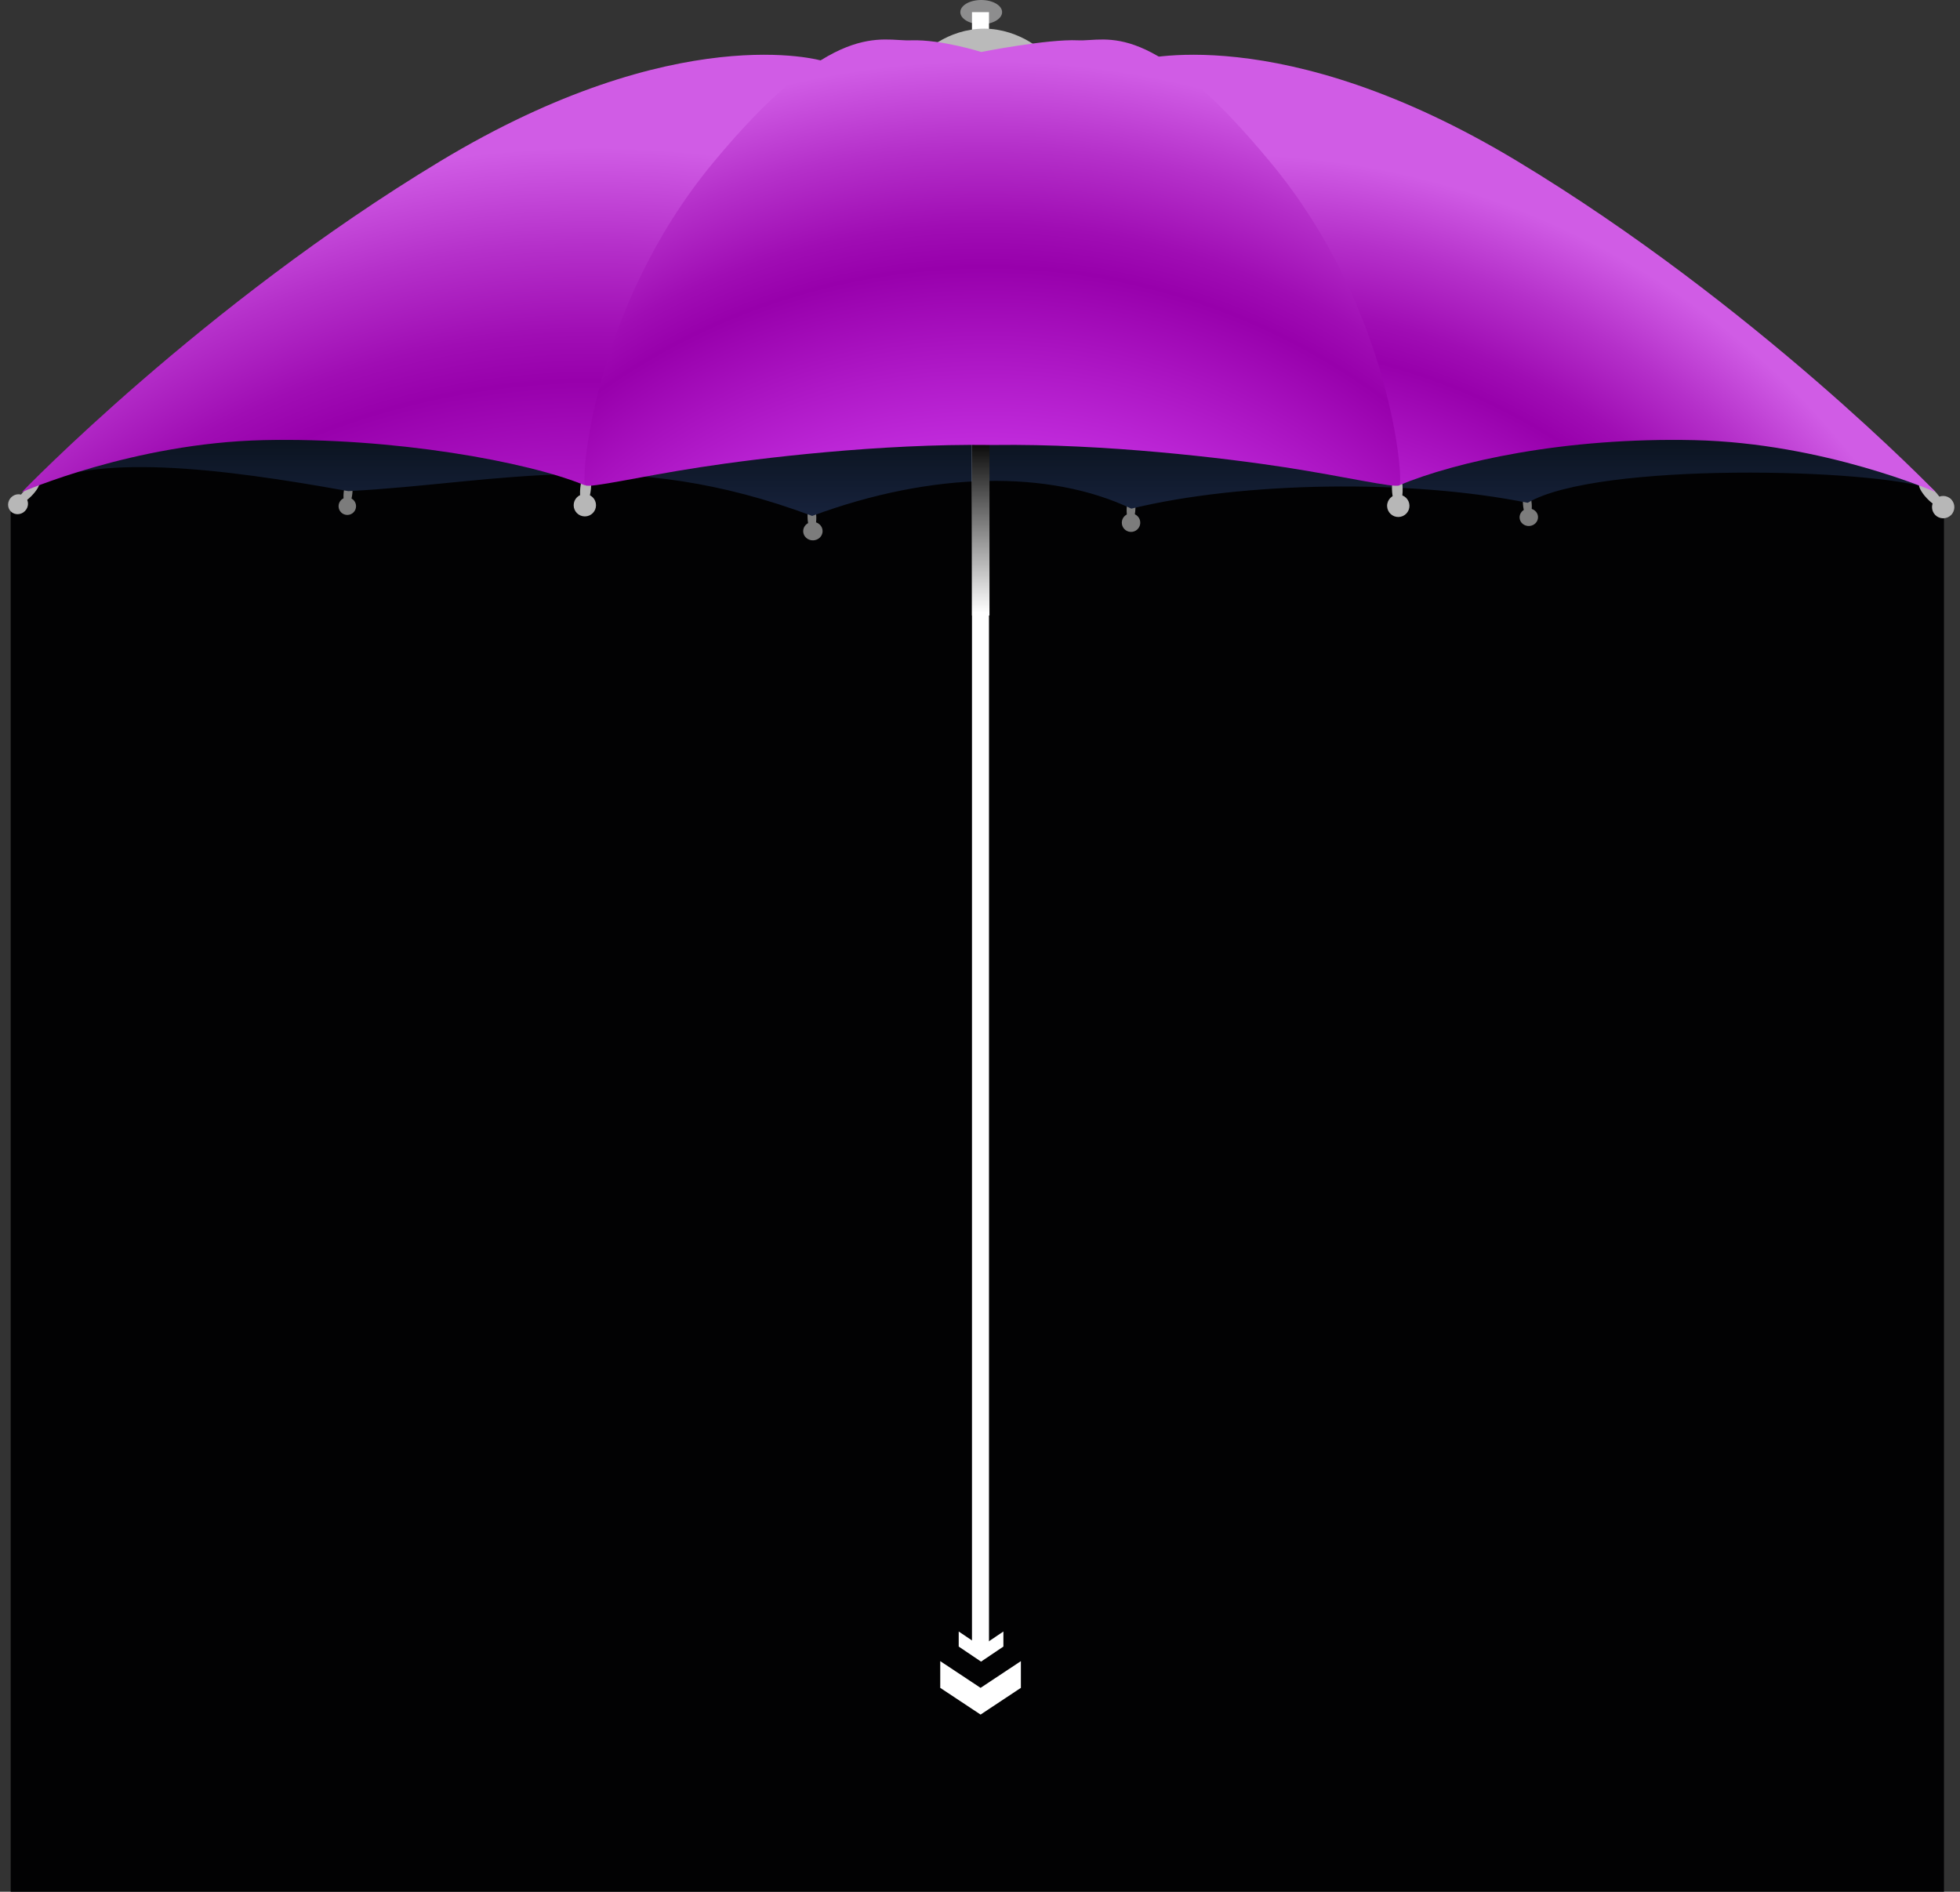 <?xml version="1.0" encoding="utf-8"?>
<!-- Generator: Adobe Illustrator 26.5.0, SVG Export Plug-In . SVG Version: 6.00 Build 0)  -->
<svg version="1.1" id="Layer_1" xmlns="http://www.w3.org/2000/svg" xmlns:xlink="http://www.w3.org/1999/xlink" x="0px" y="0px"
	 viewBox="0 0 403.5 389.4" style="enable-background:new 0 0 403.5 389.4;" xml:space="preserve">
<rect x="0" y="0" width="403.5" height="389.4" fill="#333333" stroke="none"/>
<style type="text/css">
	.st0{fill:#020203;}
	.st1{fill:#7C7C7C;}
	.st2{fill:url(#SVGID_1_);}
	.st3{fill:#B7B7B7;}
	.st4{fill:#8D8D8E;}
	.st5{fill:url(#Rectangle_8_00000098918655829691225710000017364660992082984578_);}
	.st6{fill:url(#SVGID_00000145750722942512938780000018348616661737639554_);}
	.st7{fill:#BABABA;}
	.st8{fill:url(#SVGID_00000164504369028184057230000013682415909918751930_);}
	.st9{fill:url(#SVGID_00000116207519665623260520000006311320595177416326_);}
	.st10{fill:url(#SVGID_00000024000976029972932530000007939287523119787703_);}
	.st11{fill:#FFFFFF;}
</style>
<g id="Layer_1_00000163795179896553464710000013102805564020241030_">
	<polygon class="st0" points="400.2,389.5 2.2,389.5 2.2,103.7 15.4,92.6 390.6,96.2 400.2,103.7 	"/>
	<g id="Layer_5">
		
			<ellipse transform="matrix(9.736671e-02 -0.995 0.995 9.736671e-02 -36.328 162.929)" class="st1" cx="71.7" cy="101.5" rx="2.7" ry="0.9"/>
		<ellipse class="st1" cx="71.5" cy="104.2" rx="1.8" ry="1.8"/>
		
			<ellipse transform="matrix(1 -2.383528e-02 2.383528e-02 1 -2.489 4.013)" class="st1" cx="167.1" cy="106.4" rx="0.9" ry="2.8"/>
		
			<ellipse transform="matrix(1 -2.383643e-02 2.383643e-02 1 -2.558 4.019)" class="st1" cx="167.3" cy="109.3" rx="2" ry="1.9"/>
		
			<ellipse transform="matrix(4.321325e-02 -0.999 0.999 4.321325e-02 118.189 332.757)" class="st1" cx="232.8" cy="104.7" rx="2.8" ry="0.9"/>
		
			<ellipse transform="matrix(4.321207e-02 -0.999 0.999 4.321207e-02 115.287 335.611)" class="st1" cx="232.9" cy="107.6" rx="1.9" ry="1.9"/>
		
			<ellipse transform="matrix(0.997 -7.451227e-02 7.451227e-02 0.997 -6.86 23.722)" class="st1" cx="314.5" cy="103.8" rx="0.9" ry="2.7"/>
		
			<ellipse transform="matrix(0.997 -7.451332e-02 7.451332e-02 0.997 -7.06 23.752)" class="st1" cx="314.8" cy="106.5" rx="1.9" ry="1.8"/>
	</g>
	<g id="nubsies">
		
			<linearGradient id="SVGID_1_" gradientUnits="userSpaceOnUse" x1="201.9" y1="283.69" x2="201.9" y2="376.49" gradientTransform="matrix(1 0 0 -1 0 389.89)">
			<stop  offset="0" style="stop-color:#17223C"/>
			<stop  offset="0.2" style="stop-color:#09111B"/>
		</linearGradient>
		<path class="st2" d="M11.4,96.8c0,0-2.6,1.6-5.3,3.9c12.5-7.7,39.6-4.3,65.6,0.4c31.9-1.7,57-9.3,95.5,5.1
			c24.8-9.2,48.9-9.5,65.7-1.5c23-5.6,57.4-6.1,81.6-1.2c14.3-8.5,71.5-7.1,83.2-2.8C387.5,91,275.1,13.9,209,13.4
			c-0.2,0-0.4,0-0.6,0C142,13.4,23,91.7,15.1,97.3"/>
		<ellipse transform="matrix(0.707 -0.707 0.707 0.707 -72.288 33.022)" class="st3" cx="3.7" cy="103.8" rx="2.1" ry="2"/>
		<ellipse transform="matrix(0.707 -0.707 0.707 0.707 -70.058 33.838)" class="st3" cx="5.8" cy="101.5" rx="3.1" ry="0.9"/>
		<ellipse class="st3" cx="120.4" cy="104" rx="2.3" ry="2.3"/>
		
			<ellipse transform="matrix(9.736671e-02 -0.995 0.995 9.736671e-02 8.815 210.782)" class="st3" cx="120.6" cy="100.5" rx="3.4" ry="1.1"/>
		
			<ellipse transform="matrix(1 -2.033447e-02 2.033447e-02 1 -2.057 5.874)" class="st3" cx="287.8" cy="104.1" rx="2.3" ry="2.3"/>
		
			<ellipse transform="matrix(1 -2.033330e-02 2.033330e-02 1 -1.986 5.869)" class="st3" cx="287.6" cy="100.6" rx="1.1" ry="3.4"/>
		
			<ellipse transform="matrix(0.723 -0.691 0.691 0.723 38.908 305.384)" class="st3" cx="399.9" cy="104.2" rx="2.3" ry="2.3"/>
		
			<ellipse transform="matrix(0.723 -0.691 0.691 0.723 39.919 302.931)" class="st3" cx="397.4" cy="101.7" rx="1.1" ry="3.4"/>
	</g>
	<g>
		<ellipse class="st4" cx="202" cy="2.5" rx="4.3" ry="2.5"/>
		
			<linearGradient id="Rectangle_8_00000000938953235706074050000001218974353149343888_" gradientUnits="userSpaceOnUse" x1="-227.971" y1="-134.592" x2="-227.824" y2="-134.592" gradientTransform="matrix(4.776 0 0 886.41 1145.899 119474.734)">
			<stop  offset="0" style="stop-color:#FFFFFF"/>
			<stop  offset="0.172" style="stop-color:#FFFFFF"/>
			<stop  offset="0.726" style="stop-color:#FFFFFF"/>
			<stop  offset="1" style="stop-color:#FFFFFF"/>
		</linearGradient>
		
			<rect id="Rectangle_8_00000031911877893648394680000010626976403344353423_" x="200.1" y="2.5" style="fill:url(#Rectangle_8_00000000938953235706074050000001218974353149343888_);" width="3.5" height="336.5"/>
		
			<linearGradient id="SVGID_00000052804039576877314960000016835868301557567630_" gradientUnits="userSpaceOnUse" x1="201.9" y1="263.733" x2="201.9" y2="299.914" gradientTransform="matrix(1 0 0 -1 0 389.89)">
			<stop  offset="0" style="stop-color:#FFFFFF"/>
			<stop  offset="1" style="stop-color:#000000"/>
		</linearGradient>
		
			<rect x="200.1" y="91.2" style="fill:url(#SVGID_00000052804039576877314960000016835868301557567630_);" width="3.6" height="35.5"/>
		<path class="st7" d="M215.9,12.6c0-1.7-6-6.7-13.3-6.7c-7.4,0-13.3,5-13.3,6.7s6-0.4,13.3-0.4C210,12.2,215.9,14.4,215.9,12.6z"/>
		
			<radialGradient id="SVGID_00000143580536826753705120000006254831310609595290_" cx="122.195" cy="233.841" r="212.646" gradientUnits="userSpaceOnUse">
			<stop  offset="0.537" style="stop-color:#C02ADB"/>
			<stop  offset="0.731" style="stop-color:#9800AC"/>
			<stop  offset="0.777" style="stop-color:#A00DB4"/>
			<stop  offset="0.863" style="stop-color:#B530CA"/>
			<stop  offset="0.957" style="stop-color:#D05CE5"/>
		</radialGradient>
		<path style="fill:url(#SVGID_00000143580536826753705120000006254831310609595290_);" d="M169.2,12.5c0,0-29.7-8.8-78.6,20.7
			S4.5,101.3,4.5,101.3s23-10.1,49.7-10.7s54.4,4.4,66.2,9.3C131.4,72.9,143.3,35.7,169.2,12.5z"/>
		
			<radialGradient id="SVGID_00000093153046411611860280000015102188248285957517_" cx="252.523" cy="196.495" r="172.216" gradientUnits="userSpaceOnUse">
			<stop  offset="0.537" style="stop-color:#C02ADB"/>
			<stop  offset="0.731" style="stop-color:#9800AC"/>
			<stop  offset="0.777" style="stop-color:#A00DB4"/>
			<stop  offset="0.863" style="stop-color:#B530CA"/>
			<stop  offset="0.957" style="stop-color:#D05CE5"/>
		</radialGradient>
		<path style="fill:url(#SVGID_00000093153046411611860280000015102188248285957517_);" d="M233.8,12.5c0,0,29.7-8.8,78.6,20.7
			s86.1,68.1,86.1,68.1s-23-10.1-49.7-10.7s-49,4.4-60.8,9.3C277,72.9,259.7,35.7,233.8,12.5z"/>
		
			<radialGradient id="SVGID_00000134953704543503645490000016550440973527005863_" cx="203.043" cy="197.955" r="187.487" gradientTransform="matrix(1 0 0 -1 0 389.89)" gradientUnits="userSpaceOnUse">
			<stop  offset="0.537" style="stop-color:#C02ADB"/>
			<stop  offset="0.731" style="stop-color:#9800AC"/>
			<stop  offset="0.777" style="stop-color:#A00DB4"/>
			<stop  offset="0.863" style="stop-color:#B530CA"/>
			<stop  offset="0.957" style="stop-color:#D05CE5"/>
		</radialGradient>
		<path style="fill:url(#SVGID_00000134953704543503645490000016550440973527005863_);" d="M261.7,33.6C236.8,3.4,228,8.6,221.9,8.3
			C215.7,8,202,10.7,202,10.7s-8.2-2.6-14.4-2.4c-6.2,0.3-15.9-4.9-40.8,25.2s-27.3,65.8-26.3,66.4s11.2-1.8,23.5-3.7
			c12.3-1.9,37.2-4.9,59.9-4.6c0.1,0,0.3,0,0.4,0c0.1,0,0.2,0,0.4,0c22.7-0.3,47.6,2.7,59.9,4.6s22.5,4.3,23.5,3.7
			C289,99.4,286.6,63.7,261.7,33.6z"/>
	</g>
	<g id="Layer_2_00000103244402284868296430000006780940917243089304_">
	</g>
	<g id="Group_198" transform="translate(427.367 696.236) rotate(90)">
		<path id="Path_92" class="st11" d="M-360.4,220.8l3.1,4.6l-3.1,4.6h3.1l3.1-4.6l-3.1-4.6H-360.4z"/>
		<path id="Path_94" class="st11" d="M-354.3,217.2l5.5,8.3l-5.5,8.3h5.5l5.5-8.3l-5.5-8.3H-354.3z"/>
	</g>
</g>
<g id="Layer_4">
</g>
</svg>
